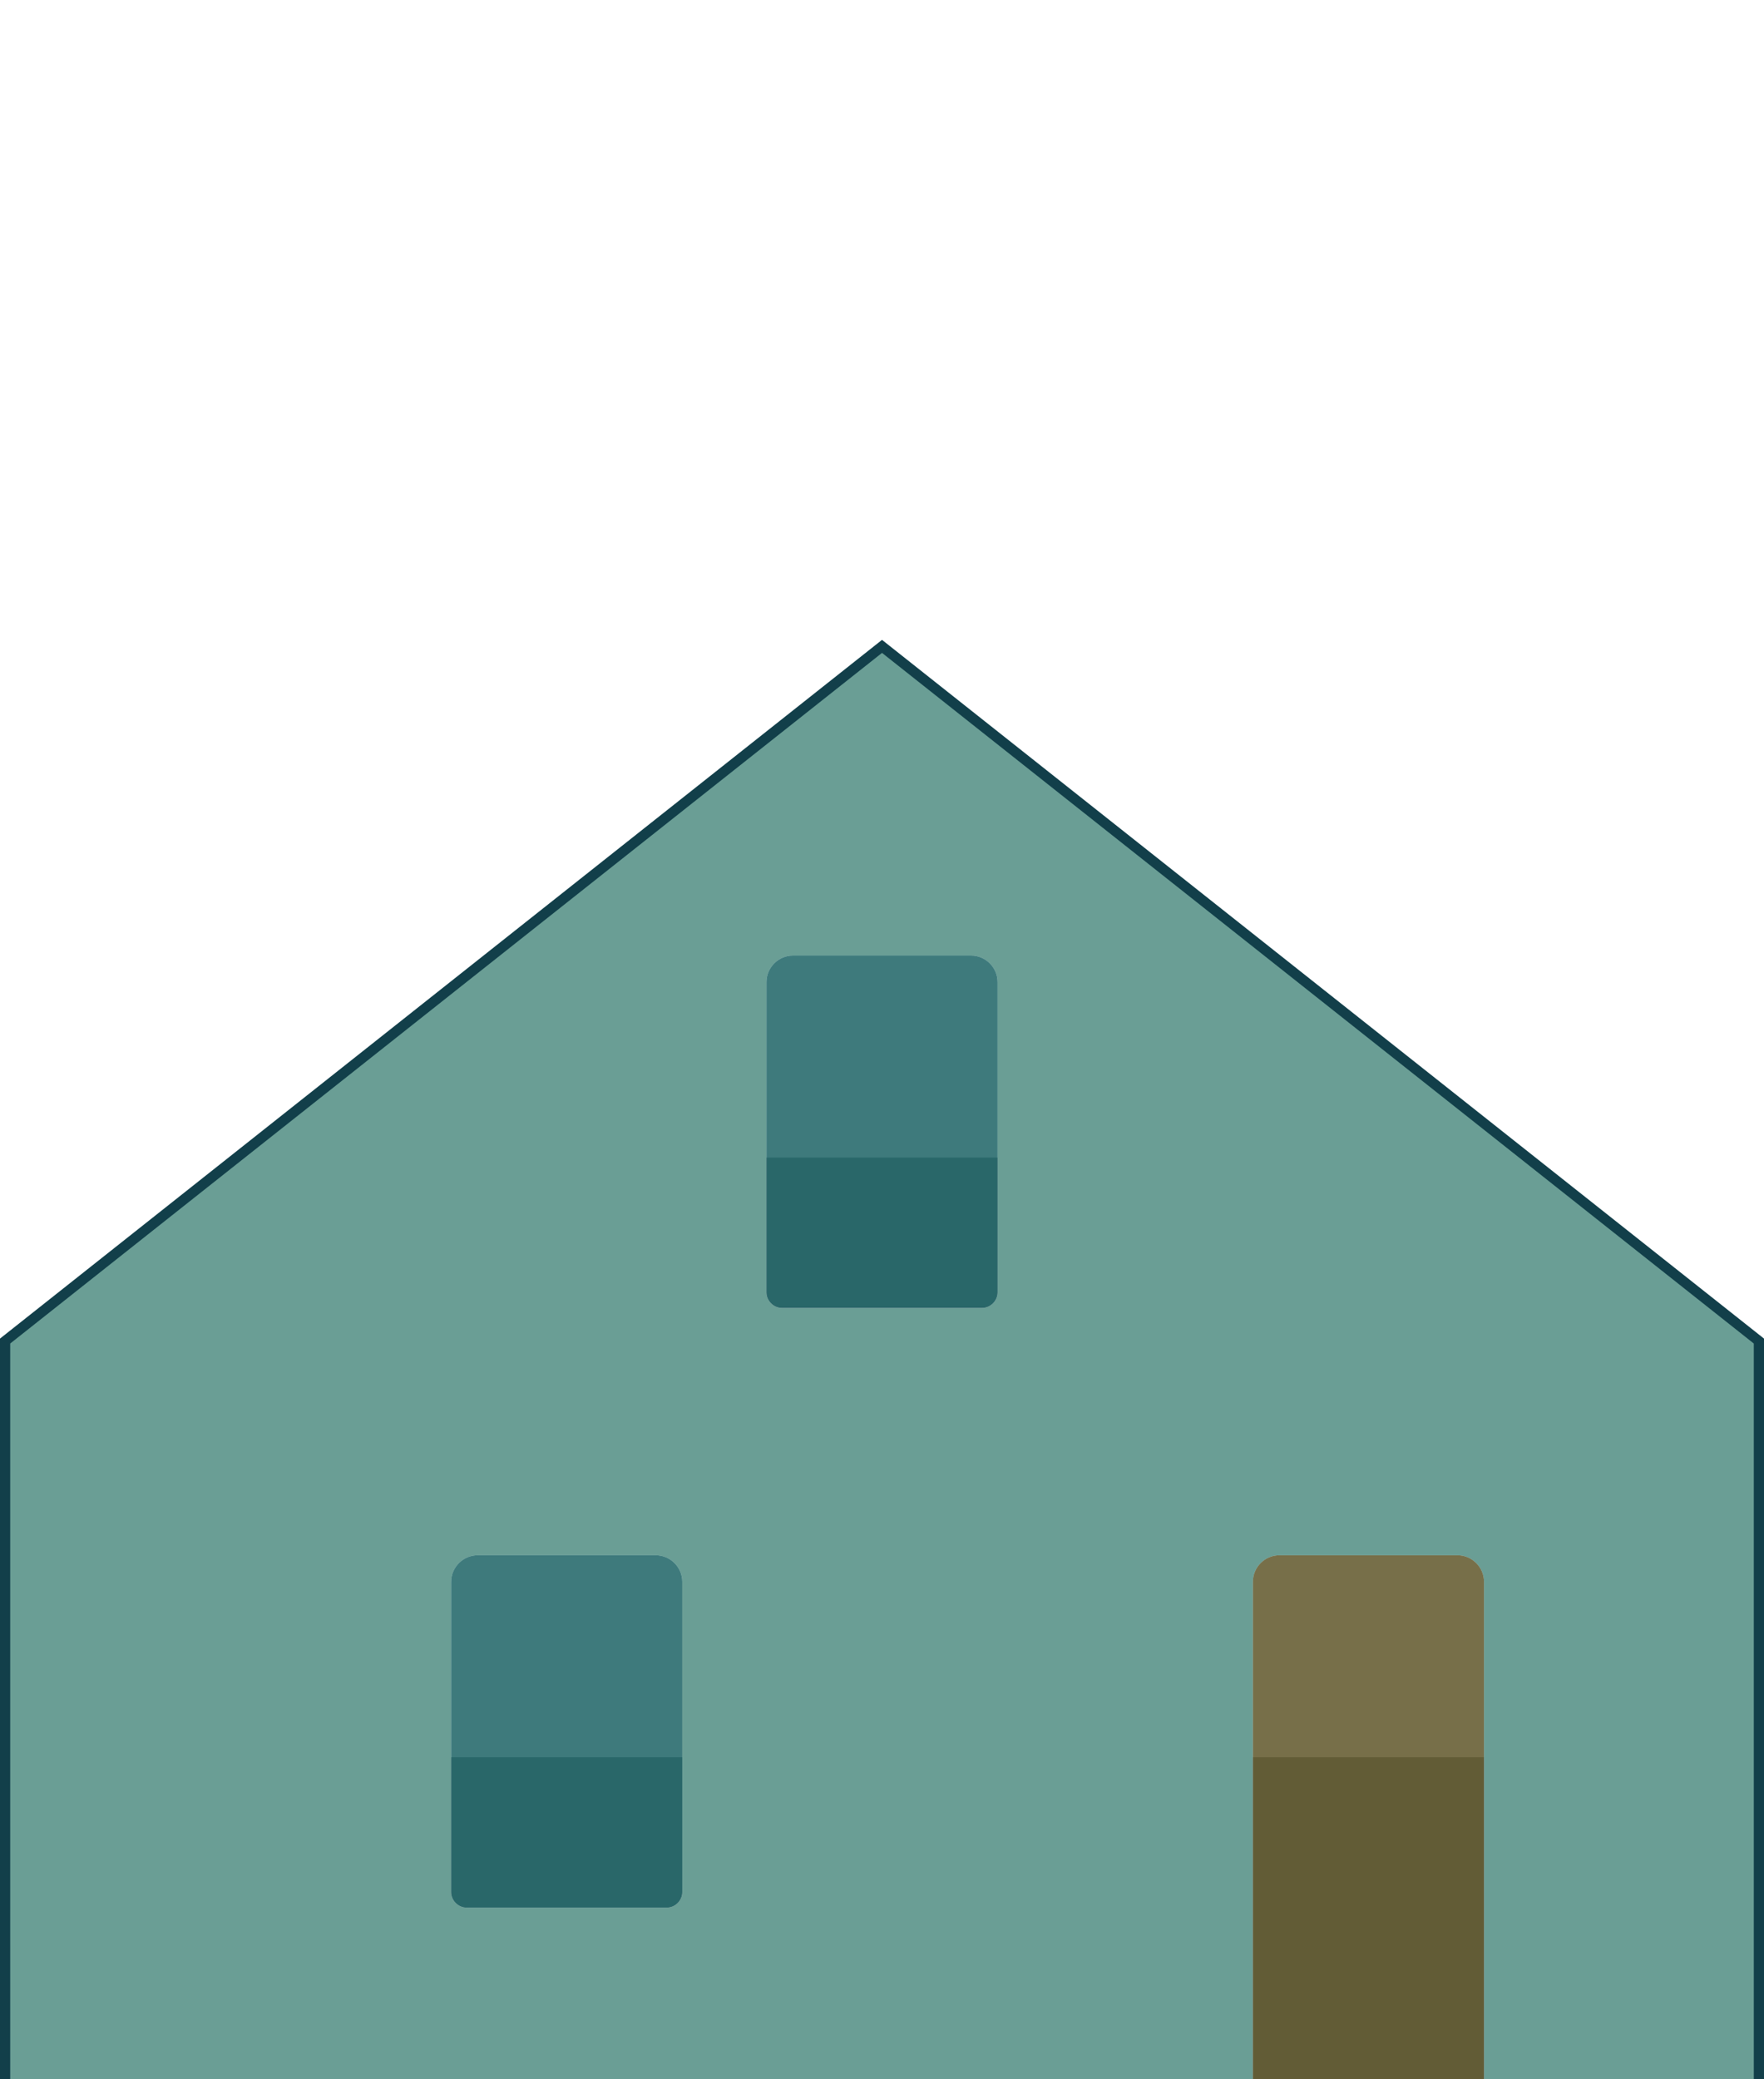 <?xml version="1.0" encoding="UTF-8"?><svg id="Layer_1" xmlns="http://www.w3.org/2000/svg" width="518.47" height="611.067"><defs><style>.cls-1{fill:#5e5121;}.cls-1,.cls-2{opacity:.8;}.cls-1,.cls-2,.cls-3,.cls-4,.cls-5,.cls-6{stroke-width:0px;}.cls-2{fill:#175f61;}.cls-3{fill:#123f4a;}.cls-4{fill:#dbe7ed;}.cls-5{fill:#74888e;}.cls-6{fill:#6a9e95;}</style></defs><polygon class="cls-3" points="0 614.067 0 393.377 259.24 188.04 518.471 393.377 518.471 614.067 0 614.067"/><polygon class="cls-6" points="515.471 394.827 515.471 611.067 3 611.067 3 394.827 259.241 191.867 515.471 394.827"/><path class="cls-4" d="m233.094,280.816h52.291c4.315,0,7.818,3.503,7.818,7.818v91.107c0,2.549-2.07,4.619-4.619,4.619h-58.688c-2.549,0-4.619-2.07-4.619-4.619v-91.107c0-4.315,3.503-7.818,7.818-7.818Z"/><path class="cls-5" d="m225.277,340.19h67.926v39.551c0,2.549-2.07,4.619-4.619,4.619h-58.688c-2.549,0-4.619-2.07-4.619-4.619v-39.551h0Z"/><path class="cls-2" d="m233.094,280.816h52.291c4.315,0,7.818,3.503,7.818,7.818v91.107c0,2.549-2.07,4.619-4.619,4.619h-58.688c-2.549,0-4.619-2.07-4.619-4.619v-91.107c0-4.315,3.503-7.818,7.818-7.818Z"/><path class="cls-4" d="m140.421,457.052h52.291c4.315,0,7.818,3.503,7.818,7.818v91.107c0,2.549-2.07,4.619-4.619,4.619h-58.688c-2.549,0-4.619-2.07-4.619-4.619v-91.107c0-4.315,3.503-7.818,7.818-7.818Z"/><path class="cls-4" d="m376.064,457.052h52.291c4.315,0,7.818,3.503,7.818,7.818v146.194h-67.926v-146.194c0-4.315,3.503-7.818,7.818-7.818Z"/><path class="cls-5" d="m132.604,516.426h67.926v39.551c0,2.549-2.07,4.619-4.619,4.619h-58.688c-2.549,0-4.619-2.07-4.619-4.619v-39.551h0Z"/><rect class="cls-5" x="368.246" y="516.426" width="67.926" height="94.638"/><path class="cls-2" d="m140.421,457.052h52.291c4.315,0,7.818,3.503,7.818,7.818v91.107c0,2.549-2.07,4.619-4.619,4.619h-58.688c-2.549,0-4.619-2.07-4.619-4.619v-91.107c0-4.315,3.503-7.818,7.818-7.818Z"/><path class="cls-1" d="m376.064,457.052h52.291c4.315,0,7.818,3.503,7.818,7.818v146.194h-67.926v-146.194c0-4.315,3.503-7.818,7.818-7.818Z"/></svg>